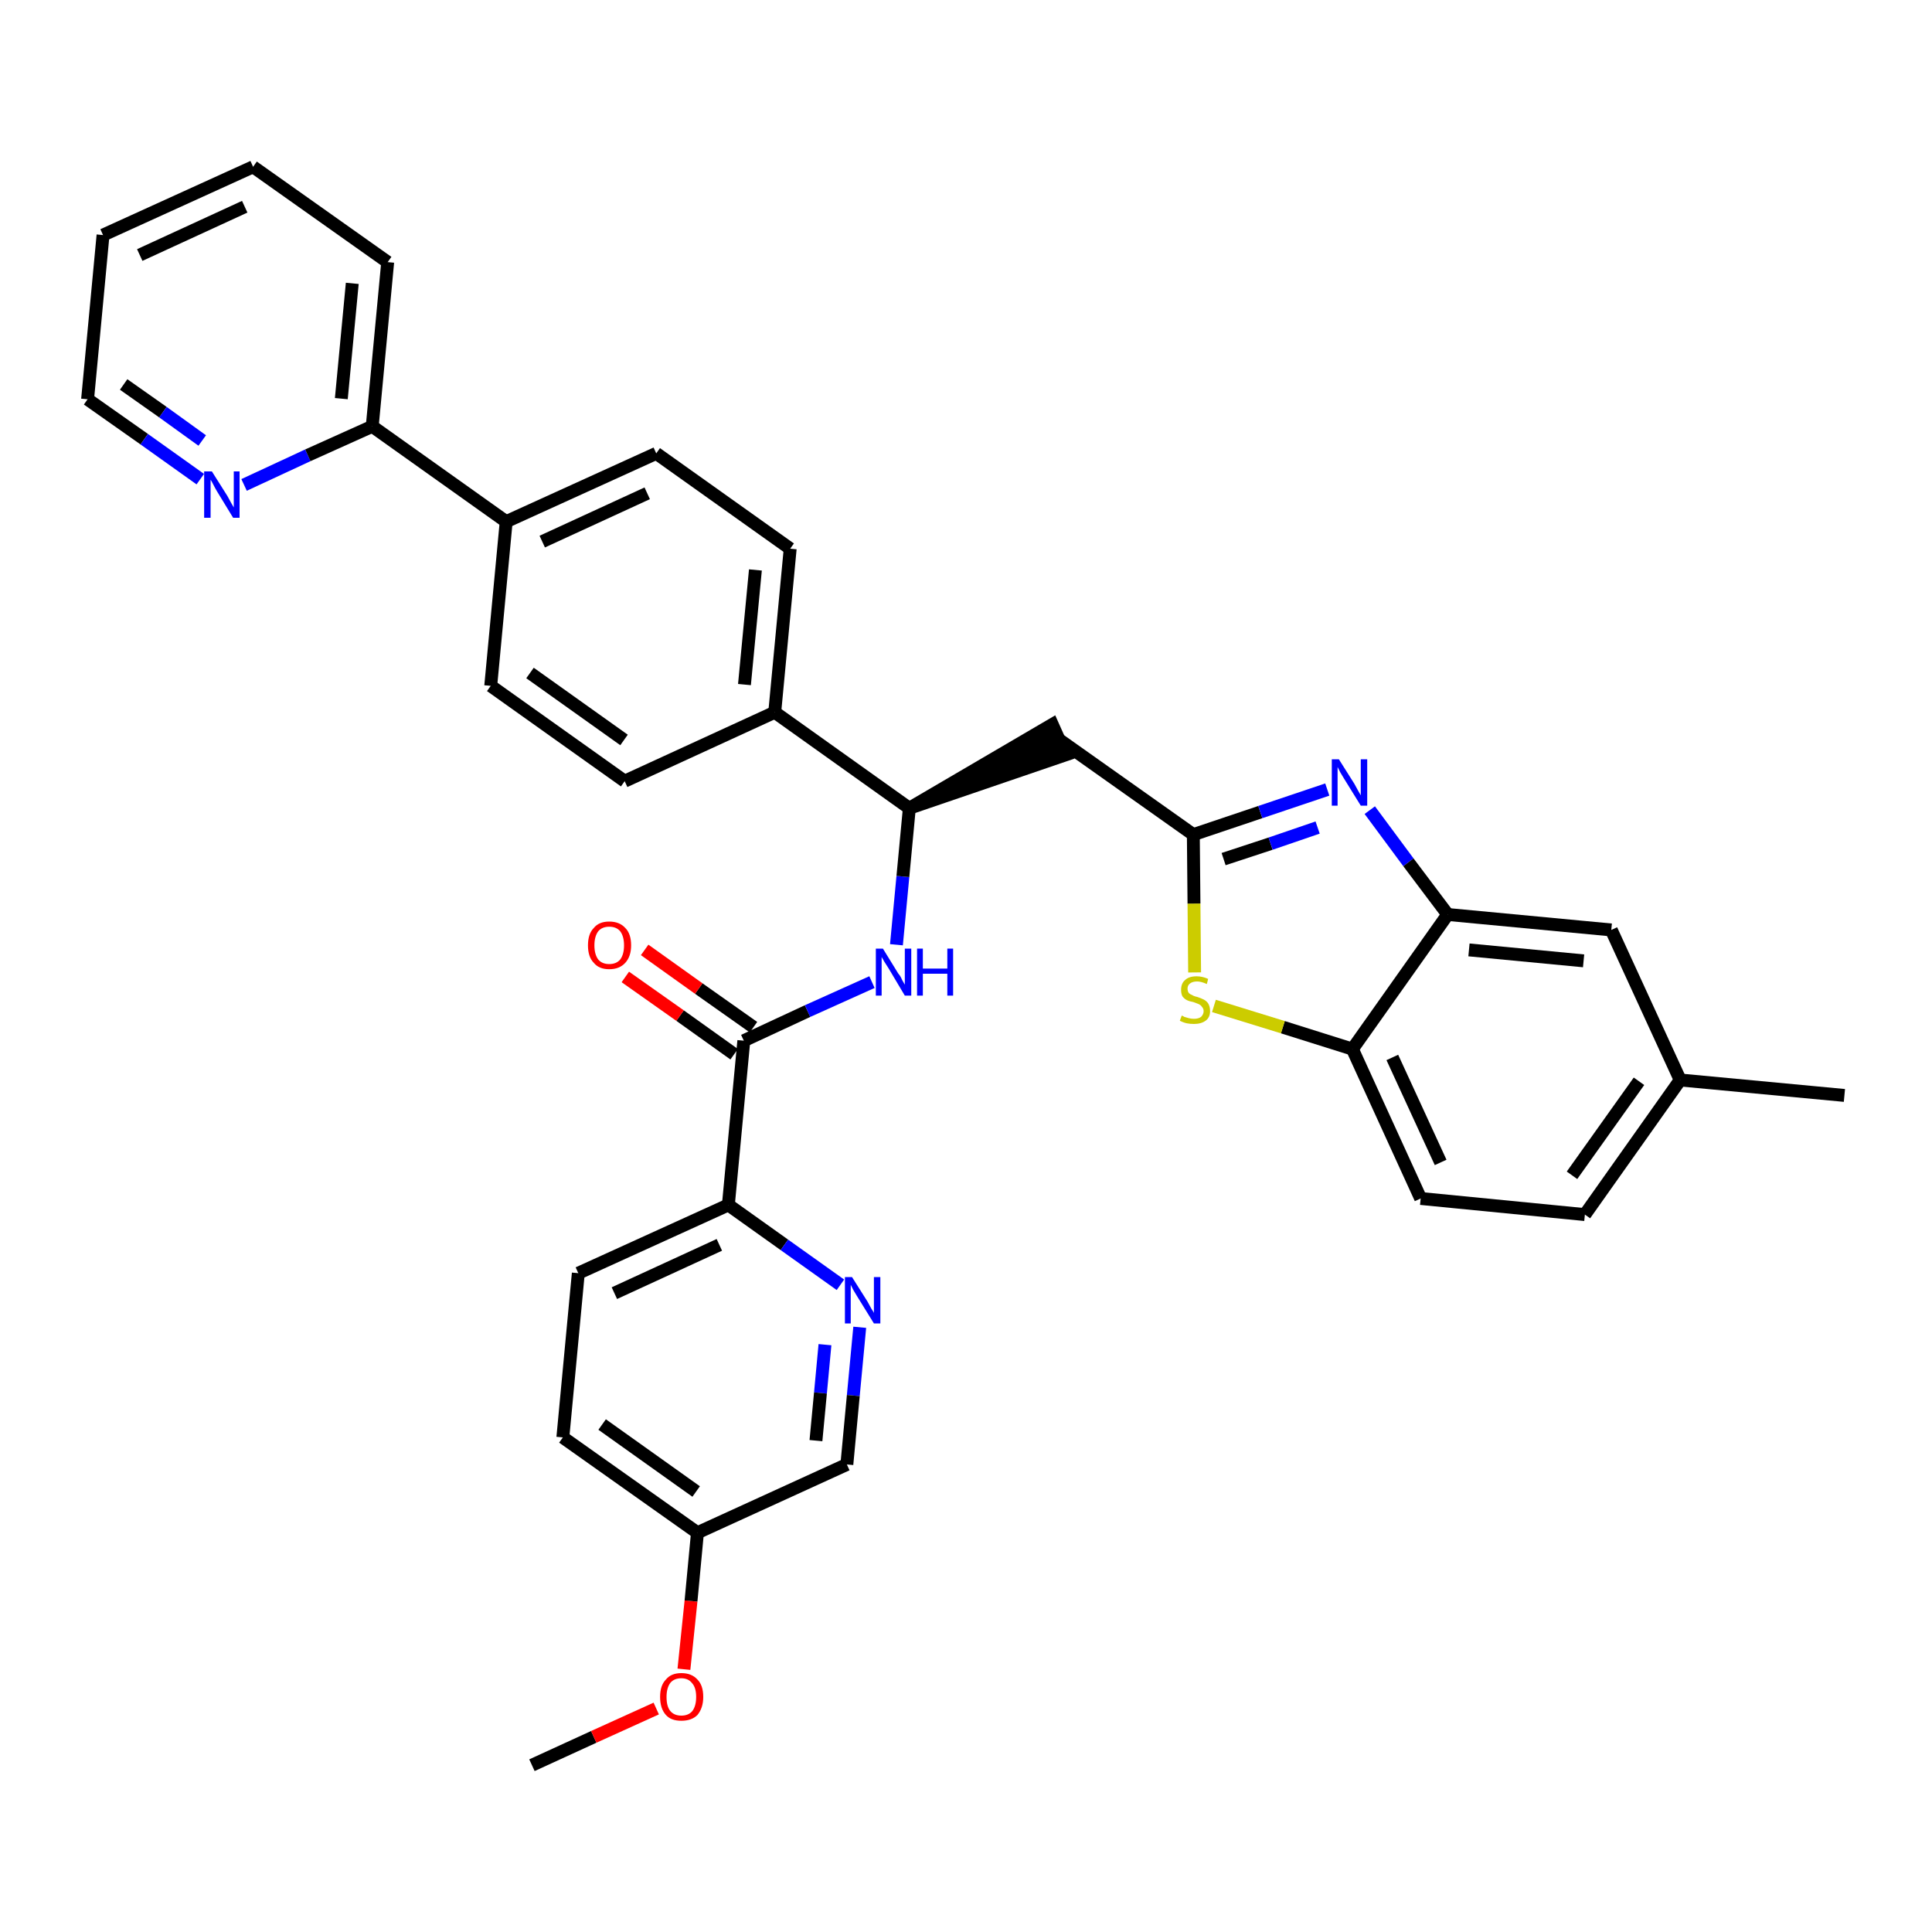 <?xml version='1.0' encoding='iso-8859-1'?>
<svg version='1.1' baseProfile='full'
              xmlns='http://www.w3.org/2000/svg'
                      xmlns:rdkit='http://www.rdkit.org/xml'
                      xmlns:xlink='http://www.w3.org/1999/xlink'
                  xml:space='preserve'
width='300px' height='300px' viewBox='0 0 300 300'>
<!-- END OF HEADER -->
<path class='bond-0 atom-0 atom-1' d='M 82.6,274.1 L 92.2,269.7' style='fill:none;fill-rule:evenodd;stroke:#000000;stroke-width:2.0px;stroke-linecap:butt;stroke-linejoin:miter;stroke-opacity:1' />
<path class='bond-0 atom-0 atom-1' d='M 92.2,269.7 L 101.9,265.3' style='fill:none;fill-rule:evenodd;stroke:#FF0000;stroke-width:2.0px;stroke-linecap:butt;stroke-linejoin:miter;stroke-opacity:1' />
<path class='bond-1 atom-1 atom-2' d='M 106.2,259.2 L 107.3,248.6' style='fill:none;fill-rule:evenodd;stroke:#FF0000;stroke-width:2.0px;stroke-linecap:butt;stroke-linejoin:miter;stroke-opacity:1' />
<path class='bond-1 atom-1 atom-2' d='M 107.3,248.6 L 108.3,238.0' style='fill:none;fill-rule:evenodd;stroke:#000000;stroke-width:2.0px;stroke-linecap:butt;stroke-linejoin:miter;stroke-opacity:1' />
<path class='bond-2 atom-2 atom-3' d='M 108.3,238.0 L 87.4,223.2' style='fill:none;fill-rule:evenodd;stroke:#000000;stroke-width:2.0px;stroke-linecap:butt;stroke-linejoin:miter;stroke-opacity:1' />
<path class='bond-2 atom-2 atom-3' d='M 108.1,231.6 L 93.5,221.2' style='fill:none;fill-rule:evenodd;stroke:#000000;stroke-width:2.0px;stroke-linecap:butt;stroke-linejoin:miter;stroke-opacity:1' />
<path class='bond-34 atom-34 atom-2' d='M 131.5,227.4 L 108.3,238.0' style='fill:none;fill-rule:evenodd;stroke:#000000;stroke-width:2.0px;stroke-linecap:butt;stroke-linejoin:miter;stroke-opacity:1' />
<path class='bond-3 atom-3 atom-4' d='M 87.4,223.2 L 89.8,197.7' style='fill:none;fill-rule:evenodd;stroke:#000000;stroke-width:2.0px;stroke-linecap:butt;stroke-linejoin:miter;stroke-opacity:1' />
<path class='bond-4 atom-4 atom-5' d='M 89.8,197.7 L 113.1,187.1' style='fill:none;fill-rule:evenodd;stroke:#000000;stroke-width:2.0px;stroke-linecap:butt;stroke-linejoin:miter;stroke-opacity:1' />
<path class='bond-4 atom-4 atom-5' d='M 95.4,200.8 L 111.7,193.3' style='fill:none;fill-rule:evenodd;stroke:#000000;stroke-width:2.0px;stroke-linecap:butt;stroke-linejoin:miter;stroke-opacity:1' />
<path class='bond-5 atom-5 atom-6' d='M 113.1,187.1 L 115.5,161.6' style='fill:none;fill-rule:evenodd;stroke:#000000;stroke-width:2.0px;stroke-linecap:butt;stroke-linejoin:miter;stroke-opacity:1' />
<path class='bond-32 atom-5 atom-33' d='M 113.1,187.1 L 121.8,193.3' style='fill:none;fill-rule:evenodd;stroke:#000000;stroke-width:2.0px;stroke-linecap:butt;stroke-linejoin:miter;stroke-opacity:1' />
<path class='bond-32 atom-5 atom-33' d='M 121.8,193.3 L 130.5,199.5' style='fill:none;fill-rule:evenodd;stroke:#0000FF;stroke-width:2.0px;stroke-linecap:butt;stroke-linejoin:miter;stroke-opacity:1' />
<path class='bond-6 atom-6 atom-7' d='M 117.0,159.5 L 108.5,153.5' style='fill:none;fill-rule:evenodd;stroke:#000000;stroke-width:2.0px;stroke-linecap:butt;stroke-linejoin:miter;stroke-opacity:1' />
<path class='bond-6 atom-6 atom-7' d='M 108.5,153.5 L 100.1,147.5' style='fill:none;fill-rule:evenodd;stroke:#FF0000;stroke-width:2.0px;stroke-linecap:butt;stroke-linejoin:miter;stroke-opacity:1' />
<path class='bond-6 atom-6 atom-7' d='M 114.0,163.7 L 105.6,157.7' style='fill:none;fill-rule:evenodd;stroke:#000000;stroke-width:2.0px;stroke-linecap:butt;stroke-linejoin:miter;stroke-opacity:1' />
<path class='bond-6 atom-6 atom-7' d='M 105.6,157.7 L 97.1,151.7' style='fill:none;fill-rule:evenodd;stroke:#FF0000;stroke-width:2.0px;stroke-linecap:butt;stroke-linejoin:miter;stroke-opacity:1' />
<path class='bond-7 atom-6 atom-8' d='M 115.5,161.6 L 125.4,157.0' style='fill:none;fill-rule:evenodd;stroke:#000000;stroke-width:2.0px;stroke-linecap:butt;stroke-linejoin:miter;stroke-opacity:1' />
<path class='bond-7 atom-6 atom-8' d='M 125.4,157.0 L 135.4,152.5' style='fill:none;fill-rule:evenodd;stroke:#0000FF;stroke-width:2.0px;stroke-linecap:butt;stroke-linejoin:miter;stroke-opacity:1' />
<path class='bond-8 atom-8 atom-9' d='M 139.2,146.7 L 140.2,136.1' style='fill:none;fill-rule:evenodd;stroke:#0000FF;stroke-width:2.0px;stroke-linecap:butt;stroke-linejoin:miter;stroke-opacity:1' />
<path class='bond-8 atom-8 atom-9' d='M 140.2,136.1 L 141.2,125.5' style='fill:none;fill-rule:evenodd;stroke:#000000;stroke-width:2.0px;stroke-linecap:butt;stroke-linejoin:miter;stroke-opacity:1' />
<path class='bond-9 atom-9 atom-10' d='M 141.2,125.5 L 165.5,117.2 L 163.4,112.5 Z' style='fill:#000000;fill-rule:evenodd;fill-opacity:1;stroke:#000000;stroke-width:2.0px;stroke-linecap:butt;stroke-linejoin:miter;stroke-opacity:1;' />
<path class='bond-20 atom-9 atom-21' d='M 141.2,125.5 L 120.3,110.6' style='fill:none;fill-rule:evenodd;stroke:#000000;stroke-width:2.0px;stroke-linecap:butt;stroke-linejoin:miter;stroke-opacity:1' />
<path class='bond-10 atom-10 atom-11' d='M 164.4,114.8 L 185.3,129.6' style='fill:none;fill-rule:evenodd;stroke:#000000;stroke-width:2.0px;stroke-linecap:butt;stroke-linejoin:miter;stroke-opacity:1' />
<path class='bond-11 atom-11 atom-12' d='M 185.3,129.6 L 195.7,126.1' style='fill:none;fill-rule:evenodd;stroke:#000000;stroke-width:2.0px;stroke-linecap:butt;stroke-linejoin:miter;stroke-opacity:1' />
<path class='bond-11 atom-11 atom-12' d='M 195.7,126.1 L 206.1,122.6' style='fill:none;fill-rule:evenodd;stroke:#0000FF;stroke-width:2.0px;stroke-linecap:butt;stroke-linejoin:miter;stroke-opacity:1' />
<path class='bond-11 atom-11 atom-12' d='M 190.0,133.4 L 197.3,131.0' style='fill:none;fill-rule:evenodd;stroke:#000000;stroke-width:2.0px;stroke-linecap:butt;stroke-linejoin:miter;stroke-opacity:1' />
<path class='bond-11 atom-11 atom-12' d='M 197.3,131.0 L 204.6,128.5' style='fill:none;fill-rule:evenodd;stroke:#0000FF;stroke-width:2.0px;stroke-linecap:butt;stroke-linejoin:miter;stroke-opacity:1' />
<path class='bond-35 atom-20 atom-11' d='M 185.5,151.0 L 185.4,140.3' style='fill:none;fill-rule:evenodd;stroke:#CCCC00;stroke-width:2.0px;stroke-linecap:butt;stroke-linejoin:miter;stroke-opacity:1' />
<path class='bond-35 atom-20 atom-11' d='M 185.4,140.3 L 185.3,129.6' style='fill:none;fill-rule:evenodd;stroke:#000000;stroke-width:2.0px;stroke-linecap:butt;stroke-linejoin:miter;stroke-opacity:1' />
<path class='bond-12 atom-12 atom-13' d='M 212.7,125.8 L 218.7,133.9' style='fill:none;fill-rule:evenodd;stroke:#0000FF;stroke-width:2.0px;stroke-linecap:butt;stroke-linejoin:miter;stroke-opacity:1' />
<path class='bond-12 atom-12 atom-13' d='M 218.7,133.9 L 224.8,142.0' style='fill:none;fill-rule:evenodd;stroke:#000000;stroke-width:2.0px;stroke-linecap:butt;stroke-linejoin:miter;stroke-opacity:1' />
<path class='bond-13 atom-13 atom-14' d='M 224.8,142.0 L 250.2,144.4' style='fill:none;fill-rule:evenodd;stroke:#000000;stroke-width:2.0px;stroke-linecap:butt;stroke-linejoin:miter;stroke-opacity:1' />
<path class='bond-13 atom-13 atom-14' d='M 228.1,147.5 L 245.9,149.2' style='fill:none;fill-rule:evenodd;stroke:#000000;stroke-width:2.0px;stroke-linecap:butt;stroke-linejoin:miter;stroke-opacity:1' />
<path class='bond-37 atom-19 atom-13' d='M 210.0,162.9 L 224.8,142.0' style='fill:none;fill-rule:evenodd;stroke:#000000;stroke-width:2.0px;stroke-linecap:butt;stroke-linejoin:miter;stroke-opacity:1' />
<path class='bond-14 atom-14 atom-15' d='M 250.2,144.4 L 260.9,167.7' style='fill:none;fill-rule:evenodd;stroke:#000000;stroke-width:2.0px;stroke-linecap:butt;stroke-linejoin:miter;stroke-opacity:1' />
<path class='bond-15 atom-15 atom-16' d='M 260.9,167.7 L 286.4,170.1' style='fill:none;fill-rule:evenodd;stroke:#000000;stroke-width:2.0px;stroke-linecap:butt;stroke-linejoin:miter;stroke-opacity:1' />
<path class='bond-16 atom-15 atom-17' d='M 260.9,167.7 L 246.1,188.6' style='fill:none;fill-rule:evenodd;stroke:#000000;stroke-width:2.0px;stroke-linecap:butt;stroke-linejoin:miter;stroke-opacity:1' />
<path class='bond-16 atom-15 atom-17' d='M 254.5,167.9 L 244.1,182.5' style='fill:none;fill-rule:evenodd;stroke:#000000;stroke-width:2.0px;stroke-linecap:butt;stroke-linejoin:miter;stroke-opacity:1' />
<path class='bond-17 atom-17 atom-18' d='M 246.1,188.6 L 220.6,186.1' style='fill:none;fill-rule:evenodd;stroke:#000000;stroke-width:2.0px;stroke-linecap:butt;stroke-linejoin:miter;stroke-opacity:1' />
<path class='bond-18 atom-18 atom-19' d='M 220.6,186.1 L 210.0,162.9' style='fill:none;fill-rule:evenodd;stroke:#000000;stroke-width:2.0px;stroke-linecap:butt;stroke-linejoin:miter;stroke-opacity:1' />
<path class='bond-18 atom-18 atom-19' d='M 223.7,180.5 L 216.2,164.2' style='fill:none;fill-rule:evenodd;stroke:#000000;stroke-width:2.0px;stroke-linecap:butt;stroke-linejoin:miter;stroke-opacity:1' />
<path class='bond-19 atom-19 atom-20' d='M 210.0,162.9 L 199.2,159.5' style='fill:none;fill-rule:evenodd;stroke:#000000;stroke-width:2.0px;stroke-linecap:butt;stroke-linejoin:miter;stroke-opacity:1' />
<path class='bond-19 atom-19 atom-20' d='M 199.2,159.5 L 188.5,156.2' style='fill:none;fill-rule:evenodd;stroke:#CCCC00;stroke-width:2.0px;stroke-linecap:butt;stroke-linejoin:miter;stroke-opacity:1' />
<path class='bond-21 atom-21 atom-22' d='M 120.3,110.6 L 122.7,85.2' style='fill:none;fill-rule:evenodd;stroke:#000000;stroke-width:2.0px;stroke-linecap:butt;stroke-linejoin:miter;stroke-opacity:1' />
<path class='bond-21 atom-21 atom-22' d='M 115.6,106.3 L 117.3,88.5' style='fill:none;fill-rule:evenodd;stroke:#000000;stroke-width:2.0px;stroke-linecap:butt;stroke-linejoin:miter;stroke-opacity:1' />
<path class='bond-36 atom-32 atom-21' d='M 97.0,121.3 L 120.3,110.6' style='fill:none;fill-rule:evenodd;stroke:#000000;stroke-width:2.0px;stroke-linecap:butt;stroke-linejoin:miter;stroke-opacity:1' />
<path class='bond-22 atom-22 atom-23' d='M 122.7,85.2 L 101.9,70.4' style='fill:none;fill-rule:evenodd;stroke:#000000;stroke-width:2.0px;stroke-linecap:butt;stroke-linejoin:miter;stroke-opacity:1' />
<path class='bond-23 atom-23 atom-24' d='M 101.9,70.4 L 78.6,81.0' style='fill:none;fill-rule:evenodd;stroke:#000000;stroke-width:2.0px;stroke-linecap:butt;stroke-linejoin:miter;stroke-opacity:1' />
<path class='bond-23 atom-23 atom-24' d='M 100.5,76.6 L 84.2,84.1' style='fill:none;fill-rule:evenodd;stroke:#000000;stroke-width:2.0px;stroke-linecap:butt;stroke-linejoin:miter;stroke-opacity:1' />
<path class='bond-24 atom-24 atom-25' d='M 78.6,81.0 L 57.8,66.2' style='fill:none;fill-rule:evenodd;stroke:#000000;stroke-width:2.0px;stroke-linecap:butt;stroke-linejoin:miter;stroke-opacity:1' />
<path class='bond-30 atom-24 atom-31' d='M 78.6,81.0 L 76.2,106.5' style='fill:none;fill-rule:evenodd;stroke:#000000;stroke-width:2.0px;stroke-linecap:butt;stroke-linejoin:miter;stroke-opacity:1' />
<path class='bond-25 atom-25 atom-26' d='M 57.8,66.2 L 60.2,40.7' style='fill:none;fill-rule:evenodd;stroke:#000000;stroke-width:2.0px;stroke-linecap:butt;stroke-linejoin:miter;stroke-opacity:1' />
<path class='bond-25 atom-25 atom-26' d='M 53.0,61.9 L 54.7,44.0' style='fill:none;fill-rule:evenodd;stroke:#000000;stroke-width:2.0px;stroke-linecap:butt;stroke-linejoin:miter;stroke-opacity:1' />
<path class='bond-38 atom-30 atom-25' d='M 37.9,75.3 L 47.8,70.7' style='fill:none;fill-rule:evenodd;stroke:#0000FF;stroke-width:2.0px;stroke-linecap:butt;stroke-linejoin:miter;stroke-opacity:1' />
<path class='bond-38 atom-30 atom-25' d='M 47.8,70.7 L 57.8,66.2' style='fill:none;fill-rule:evenodd;stroke:#000000;stroke-width:2.0px;stroke-linecap:butt;stroke-linejoin:miter;stroke-opacity:1' />
<path class='bond-26 atom-26 atom-27' d='M 60.2,40.7 L 39.3,25.9' style='fill:none;fill-rule:evenodd;stroke:#000000;stroke-width:2.0px;stroke-linecap:butt;stroke-linejoin:miter;stroke-opacity:1' />
<path class='bond-27 atom-27 atom-28' d='M 39.3,25.9 L 16.0,36.5' style='fill:none;fill-rule:evenodd;stroke:#000000;stroke-width:2.0px;stroke-linecap:butt;stroke-linejoin:miter;stroke-opacity:1' />
<path class='bond-27 atom-27 atom-28' d='M 38.0,32.1 L 21.7,39.6' style='fill:none;fill-rule:evenodd;stroke:#000000;stroke-width:2.0px;stroke-linecap:butt;stroke-linejoin:miter;stroke-opacity:1' />
<path class='bond-28 atom-28 atom-29' d='M 16.0,36.5 L 13.6,62.0' style='fill:none;fill-rule:evenodd;stroke:#000000;stroke-width:2.0px;stroke-linecap:butt;stroke-linejoin:miter;stroke-opacity:1' />
<path class='bond-29 atom-29 atom-30' d='M 13.6,62.0 L 22.4,68.2' style='fill:none;fill-rule:evenodd;stroke:#000000;stroke-width:2.0px;stroke-linecap:butt;stroke-linejoin:miter;stroke-opacity:1' />
<path class='bond-29 atom-29 atom-30' d='M 22.4,68.2 L 31.1,74.4' style='fill:none;fill-rule:evenodd;stroke:#0000FF;stroke-width:2.0px;stroke-linecap:butt;stroke-linejoin:miter;stroke-opacity:1' />
<path class='bond-29 atom-29 atom-30' d='M 19.2,59.7 L 25.3,64.0' style='fill:none;fill-rule:evenodd;stroke:#000000;stroke-width:2.0px;stroke-linecap:butt;stroke-linejoin:miter;stroke-opacity:1' />
<path class='bond-29 atom-29 atom-30' d='M 25.3,64.0 L 31.4,68.4' style='fill:none;fill-rule:evenodd;stroke:#0000FF;stroke-width:2.0px;stroke-linecap:butt;stroke-linejoin:miter;stroke-opacity:1' />
<path class='bond-31 atom-31 atom-32' d='M 76.2,106.5 L 97.0,121.3' style='fill:none;fill-rule:evenodd;stroke:#000000;stroke-width:2.0px;stroke-linecap:butt;stroke-linejoin:miter;stroke-opacity:1' />
<path class='bond-31 atom-31 atom-32' d='M 82.3,104.5 L 96.9,114.9' style='fill:none;fill-rule:evenodd;stroke:#000000;stroke-width:2.0px;stroke-linecap:butt;stroke-linejoin:miter;stroke-opacity:1' />
<path class='bond-33 atom-33 atom-34' d='M 133.5,206.1 L 132.5,216.7' style='fill:none;fill-rule:evenodd;stroke:#0000FF;stroke-width:2.0px;stroke-linecap:butt;stroke-linejoin:miter;stroke-opacity:1' />
<path class='bond-33 atom-33 atom-34' d='M 132.5,216.7 L 131.5,227.4' style='fill:none;fill-rule:evenodd;stroke:#000000;stroke-width:2.0px;stroke-linecap:butt;stroke-linejoin:miter;stroke-opacity:1' />
<path class='bond-33 atom-33 atom-34' d='M 128.1,208.8 L 127.4,216.3' style='fill:none;fill-rule:evenodd;stroke:#0000FF;stroke-width:2.0px;stroke-linecap:butt;stroke-linejoin:miter;stroke-opacity:1' />
<path class='bond-33 atom-33 atom-34' d='M 127.4,216.3 L 126.7,223.7' style='fill:none;fill-rule:evenodd;stroke:#000000;stroke-width:2.0px;stroke-linecap:butt;stroke-linejoin:miter;stroke-opacity:1' />
<path  class='atom-1' d='M 102.5 263.5
Q 102.5 261.7, 103.4 260.8
Q 104.2 259.8, 105.8 259.8
Q 107.4 259.8, 108.3 260.8
Q 109.2 261.7, 109.2 263.5
Q 109.2 265.2, 108.3 266.3
Q 107.4 267.2, 105.8 267.2
Q 104.2 267.2, 103.4 266.3
Q 102.5 265.3, 102.5 263.5
M 105.8 266.4
Q 106.9 266.4, 107.5 265.7
Q 108.1 264.9, 108.1 263.5
Q 108.1 262.1, 107.5 261.4
Q 106.9 260.6, 105.8 260.6
Q 104.7 260.6, 104.1 261.3
Q 103.5 262.1, 103.5 263.5
Q 103.5 265.0, 104.1 265.7
Q 104.7 266.4, 105.8 266.4
' fill='#FF0000'/>
<path  class='atom-7' d='M 91.3 146.8
Q 91.3 145.0, 92.2 144.1
Q 93.0 143.1, 94.6 143.1
Q 96.2 143.1, 97.1 144.1
Q 98.0 145.0, 98.0 146.8
Q 98.0 148.5, 97.1 149.5
Q 96.2 150.5, 94.6 150.5
Q 93.0 150.5, 92.2 149.5
Q 91.3 148.6, 91.3 146.8
M 94.6 149.7
Q 95.7 149.7, 96.3 149.0
Q 96.9 148.2, 96.9 146.8
Q 96.9 145.4, 96.3 144.6
Q 95.7 143.9, 94.6 143.9
Q 93.5 143.9, 92.9 144.6
Q 92.3 145.4, 92.3 146.8
Q 92.3 148.2, 92.9 149.0
Q 93.5 149.7, 94.6 149.7
' fill='#FF0000'/>
<path  class='atom-8' d='M 137.1 147.3
L 139.5 151.2
Q 139.8 151.5, 140.1 152.2
Q 140.5 152.9, 140.5 152.9
L 140.5 147.3
L 141.5 147.3
L 141.5 154.6
L 140.5 154.6
L 138.0 150.4
Q 137.7 149.9, 137.3 149.3
Q 137.0 148.8, 136.9 148.6
L 136.9 154.6
L 136.0 154.6
L 136.0 147.3
L 137.1 147.3
' fill='#0000FF'/>
<path  class='atom-8' d='M 142.4 147.3
L 143.3 147.3
L 143.3 150.4
L 147.1 150.4
L 147.1 147.3
L 148.0 147.3
L 148.0 154.6
L 147.1 154.6
L 147.1 151.2
L 143.3 151.2
L 143.3 154.6
L 142.4 154.6
L 142.4 147.3
' fill='#0000FF'/>
<path  class='atom-12' d='M 207.9 117.9
L 210.3 121.7
Q 210.5 122.1, 210.9 122.8
Q 211.3 123.5, 211.3 123.5
L 211.3 117.9
L 212.3 117.9
L 212.3 125.1
L 211.3 125.1
L 208.7 120.9
Q 208.4 120.4, 208.1 119.9
Q 207.8 119.3, 207.7 119.1
L 207.7 125.1
L 206.8 125.1
L 206.8 117.9
L 207.9 117.9
' fill='#0000FF'/>
<path  class='atom-20' d='M 183.5 157.7
Q 183.6 157.7, 183.9 157.9
Q 184.3 158.0, 184.6 158.1
Q 185.0 158.2, 185.4 158.2
Q 186.1 158.2, 186.5 157.9
Q 186.9 157.5, 186.9 157.0
Q 186.9 156.6, 186.6 156.3
Q 186.5 156.1, 186.1 155.9
Q 185.8 155.8, 185.3 155.6
Q 184.7 155.5, 184.3 155.3
Q 183.9 155.1, 183.6 154.7
Q 183.4 154.3, 183.4 153.7
Q 183.4 152.7, 184.0 152.2
Q 184.6 151.6, 185.8 151.6
Q 186.7 151.6, 187.6 152.0
L 187.4 152.8
Q 186.5 152.4, 185.9 152.4
Q 185.2 152.4, 184.8 152.7
Q 184.4 153.0, 184.4 153.5
Q 184.4 153.9, 184.6 154.2
Q 184.8 154.4, 185.1 154.5
Q 185.4 154.7, 185.9 154.8
Q 186.5 155.0, 186.9 155.2
Q 187.3 155.4, 187.6 155.8
Q 187.9 156.3, 187.9 157.0
Q 187.9 158.0, 187.2 158.5
Q 186.5 159.0, 185.4 159.0
Q 184.8 159.0, 184.3 158.9
Q 183.8 158.8, 183.2 158.5
L 183.5 157.7
' fill='#CCCC00'/>
<path  class='atom-30' d='M 32.9 73.2
L 35.3 77.0
Q 35.5 77.4, 35.9 78.1
Q 36.3 78.8, 36.3 78.8
L 36.3 73.2
L 37.2 73.2
L 37.2 80.4
L 36.2 80.4
L 33.7 76.3
Q 33.4 75.8, 33.1 75.2
Q 32.8 74.6, 32.7 74.5
L 32.7 80.4
L 31.7 80.4
L 31.7 73.2
L 32.9 73.2
' fill='#0000FF'/>
<path  class='atom-33' d='M 132.3 198.3
L 134.7 202.1
Q 134.9 202.5, 135.3 203.2
Q 135.7 203.8, 135.7 203.9
L 135.7 198.3
L 136.7 198.3
L 136.7 205.5
L 135.7 205.5
L 133.1 201.3
Q 132.8 200.8, 132.5 200.3
Q 132.2 199.7, 132.1 199.5
L 132.1 205.5
L 131.2 205.5
L 131.2 198.3
L 132.3 198.3
' fill='#0000FF'/>
</svg>
